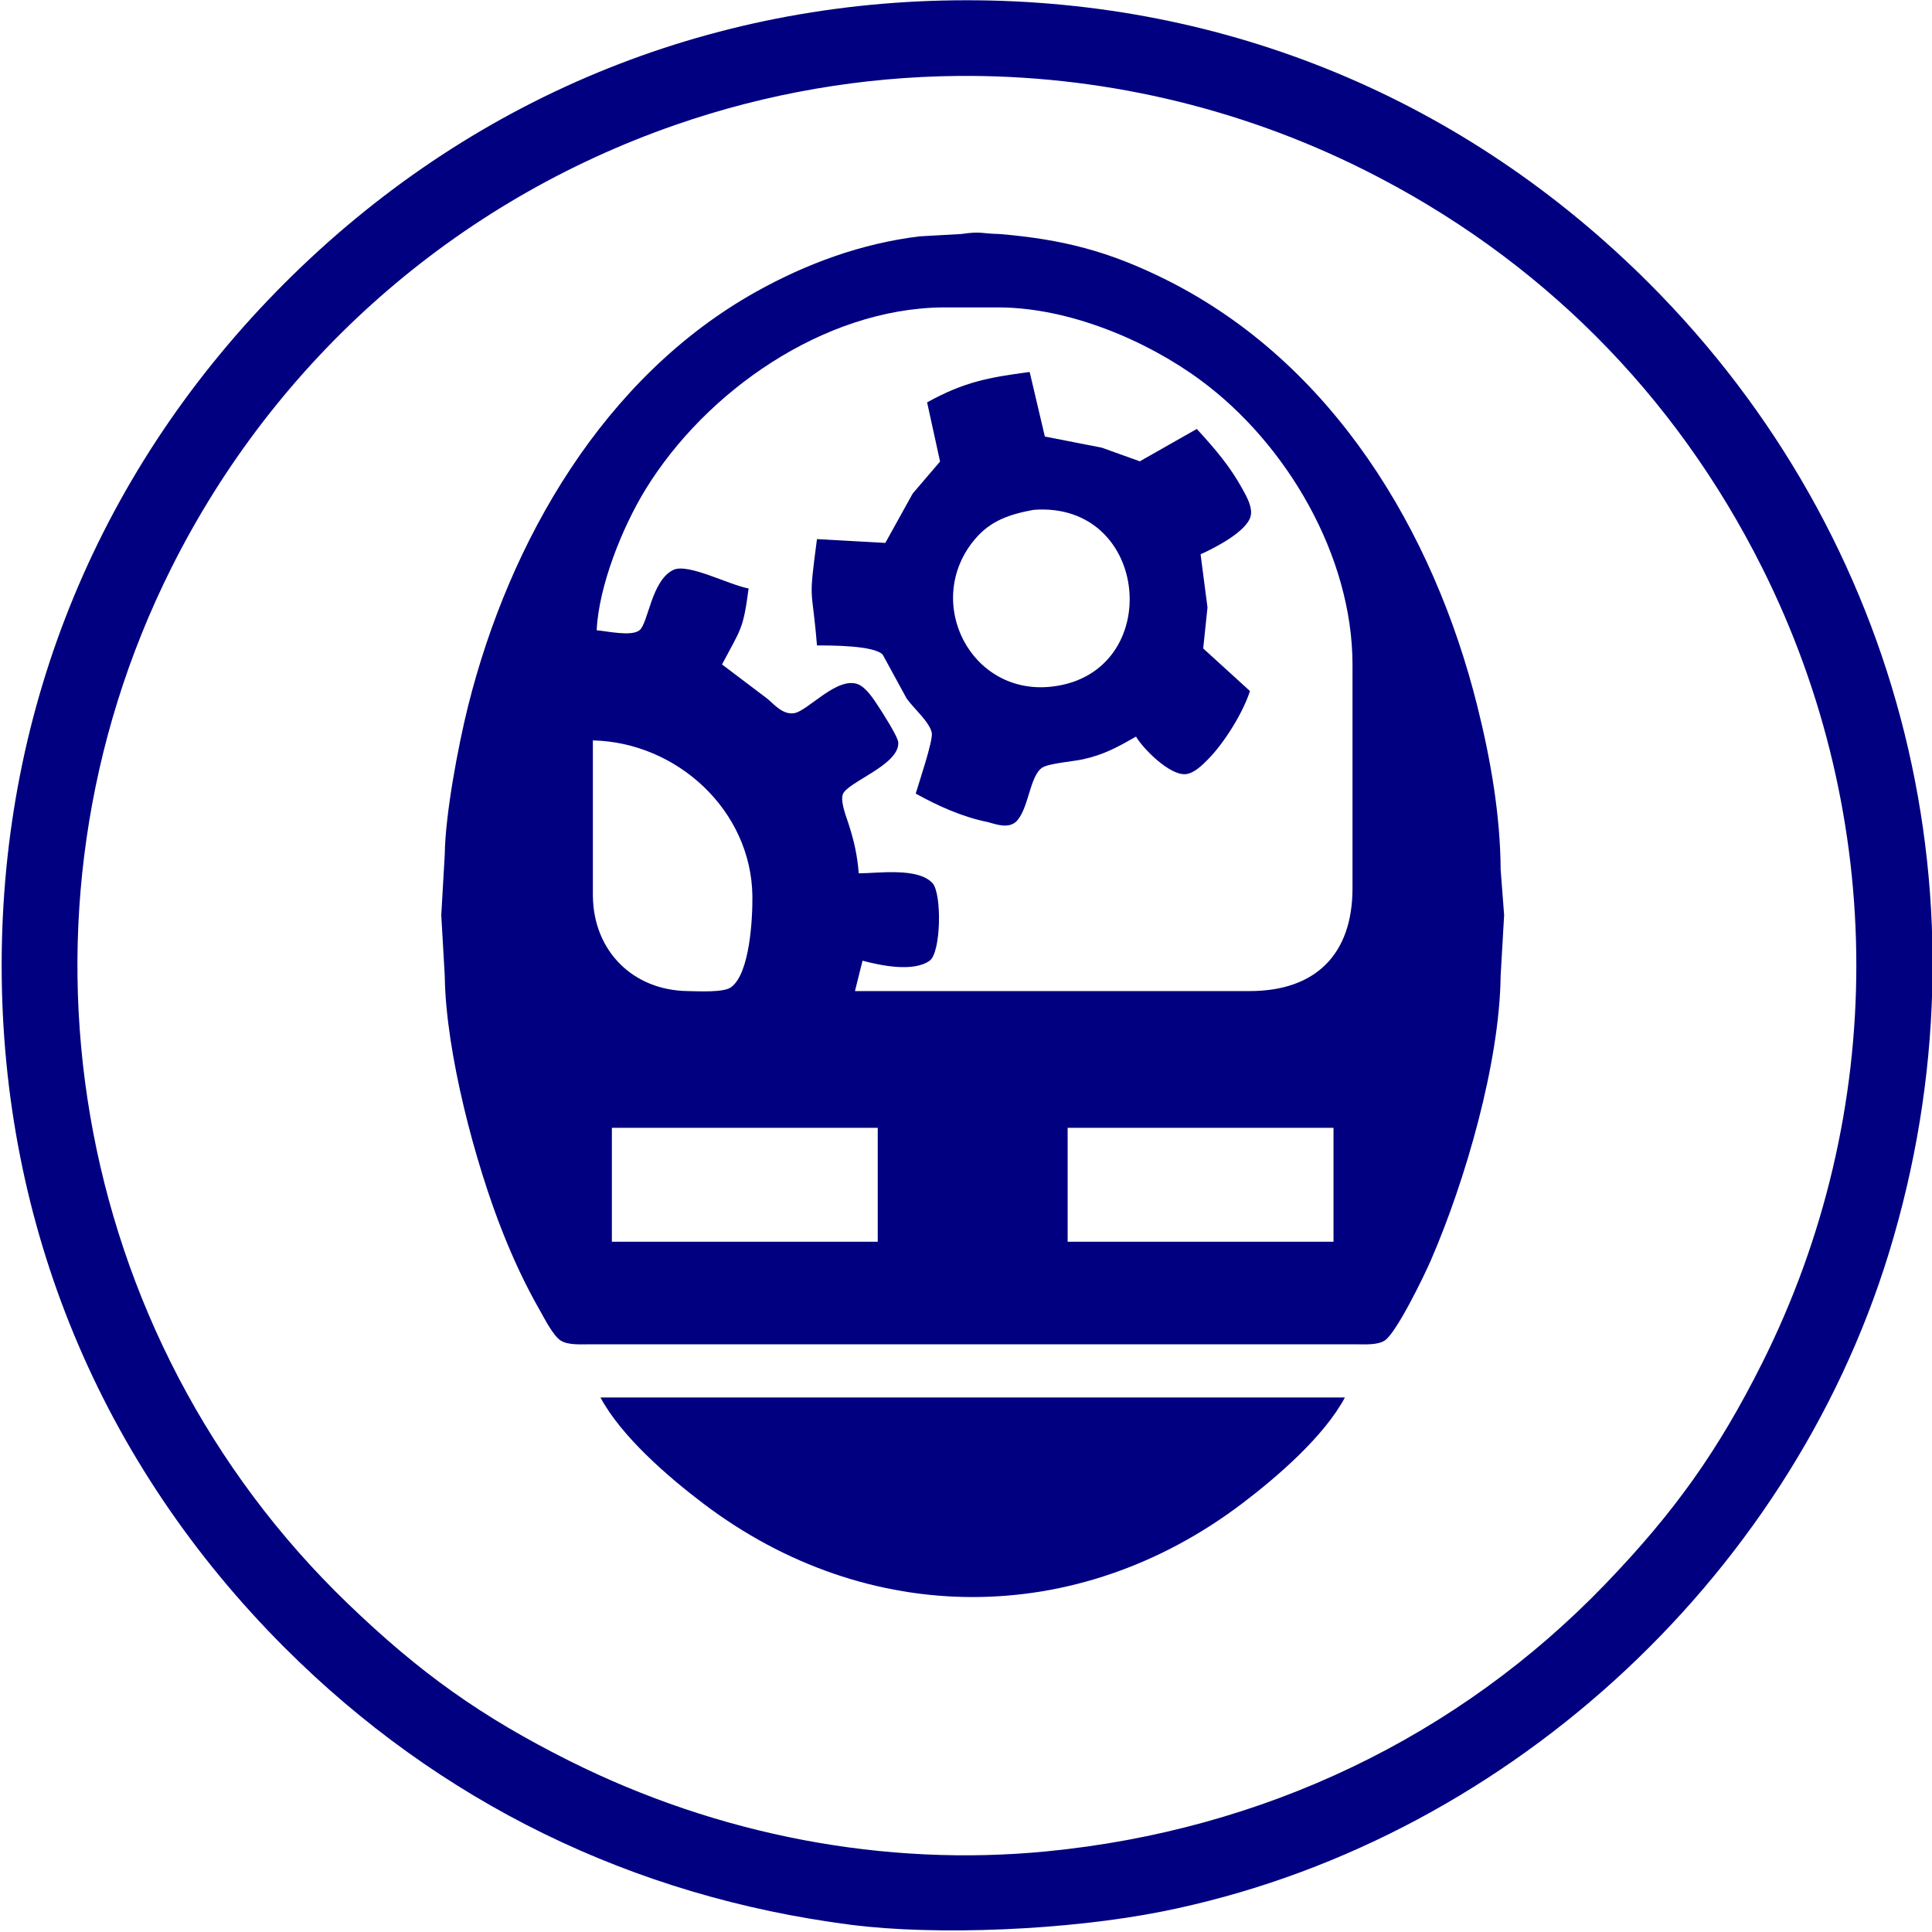 <?xml version="1.0" encoding="UTF-8" standalone="no"?>
<svg
   xmlns:dc="http://purl.org/dc/elements/1.1/"
   xmlns:cc="http://creativecommons.org/ns#"
   xmlns:rdf="http://www.w3.org/1999/02/22-rdf-syntax-ns#"
   xmlns:svg="http://www.w3.org/2000/svg"
   xmlns="http://www.w3.org/2000/svg"
   id="svg2"
   viewBox="0 0 313.679 313.679"
   height="313.679"
   width="313.679"
   y="0px"
   x="0px"
   preserveAspectRatio="none"
   version="1.1">
  <defs
     id="defs4" />
  <rect
     style="clip-rule:evenodd;display:none;fill:#e7e7e7;fill-rule:evenodd"
     id="rect3-4"
     height="263.333"
     width="334.407"
     display="none"
     y="220.363"
     x="-233.474" />
  <g
     transform="matrix(0.65,0,0,0.672,61.039,13.826)"
     display="none"
     id="g8-0"
     style="display:none">
    <path
       display="inline"
       d="m 61.093,319.89 c 6.023,0 11.763,-0.157 17.219,-0.464 0.476,-0.026 0.932,-0.063 1.402,-0.092 0.005,-0.002 0.008,-0.002 0.012,-0.002 13.872,-0.855 25.876,-2.708 35.902,-5.57 0.002,-0.002 0.004,-0.002 0.006,-0.002 1.823,-0.521 3.588,-1.07 5.282,-1.656 1.894,-0.657 2.896,-2.725 2.241,-4.618 -0.656,-1.895 -2.722,-2.899 -4.618,-2.24 -12.734,4.412 -29.535,6.842 -50.125,7.298 -0.002,0 -0.004,0 -0.005,0 -10.477,0.232 -21.93,-0.044 -34.352,-0.843 0,0 0,0 -0.001,0 -0.635,-0.038 -1.259,-0.075 -1.9,-0.118 -1.995,-0.128 -3.731,1.374 -3.869,3.375 -0.136,1.999 1.376,3.73 3.375,3.866 2.537,0.173 5.03,0.321 7.49,0.453 0.392,0.021 0.77,0.034 1.158,0.054 l 0,0 c 7.256,0.366 14.194,0.559 20.783,0.559 z"
       id="path10-1"
       style="display:inline;fill:#394d54" />
  </g>
  <rect
     style="clip-rule:evenodd;display:none;fill:#e7e7e7;fill-rule:evenodd"
     id="rect3"
     height="263.333"
     width="334.407"
     display="none"
     y="220.363"
     x="-233.474" />
  <g
     transform="matrix(0.65,0,0,0.672,61.039,13.826)"
     display="none"
     id="g8"
     style="display:none">
    <path
       display="inline"
       d="m 61.093,319.89 c 6.023,0 11.763,-0.157 17.219,-0.464 0.476,-0.026 0.932,-0.063 1.402,-0.092 0.005,-0.002 0.008,-0.002 0.012,-0.002 13.872,-0.855 25.876,-2.708 35.902,-5.57 0.002,-0.002 0.004,-0.002 0.006,-0.002 1.823,-0.521 3.588,-1.07 5.282,-1.656 1.894,-0.657 2.896,-2.725 2.241,-4.618 -0.656,-1.895 -2.722,-2.899 -4.618,-2.24 -12.734,4.412 -29.535,6.842 -50.125,7.298 -0.002,0 -0.004,0 -0.005,0 -10.477,0.232 -21.93,-0.044 -34.352,-0.843 0,0 0,0 -0.001,0 -0.635,-0.038 -1.259,-0.075 -1.9,-0.118 -1.995,-0.128 -3.731,1.374 -3.869,3.375 -0.136,1.999 1.376,3.73 3.375,3.866 2.537,0.173 5.03,0.321 7.49,0.453 0.392,0.021 0.77,0.034 1.158,0.054 l 0,0 c 7.256,0.366 14.194,0.559 20.783,0.559 z"
       id="path10"
       style="display:inline;fill:#394d54" />
  </g>
  <rect
     x="232.313"
     y="188.962"
     display="none"
     width="211.723"
     height="166.724"
     id="rect3-4-9"
     style="clip-rule:evenodd;display:none;fill:#e7e7e7;fill-rule:evenodd" />
  <g
     style="display:none"
     id="g8-0-9"
     display="none"
     transform="matrix(0.412,0,0,0.425,418.778,58.197)">
    <path
       style="display:inline;fill:#394d54"
       id="path10-1-0"
       d="m 61.093,319.89 c 6.023,0 11.763,-0.157 17.219,-0.464 0.476,-0.026 0.932,-0.063 1.402,-0.092 0.005,-0.002 0.008,-0.002 0.012,-0.002 13.872,-0.855 25.876,-2.708 35.902,-5.57 0.002,-0.002 0.004,-0.002 0.006,-0.002 1.823,-0.521 3.588,-1.07 5.282,-1.656 1.894,-0.657 2.896,-2.725 2.241,-4.618 -0.656,-1.895 -2.722,-2.899 -4.618,-2.24 -12.734,4.412 -29.535,6.842 -50.125,7.298 -0.002,0 -0.004,0 -0.005,0 -10.477,0.232 -21.93,-0.044 -34.352,-0.843 0,0 0,0 -0.001,0 -0.635,-0.038 -1.259,-0.075 -1.9,-0.118 -1.995,-0.128 -3.731,1.374 -3.869,3.375 -0.136,1.999 1.376,3.73 3.375,3.866 2.537,0.173 5.03,0.321 7.49,0.453 0.392,0.021 0.77,0.034 1.158,0.054 l 0,0 c 7.256,0.366 14.194,0.559 20.783,0.559 z"
       display="inline" />
  </g>
  <rect
     x="232.313"
     y="188.962"
     display="none"
     width="211.723"
     height="166.724"
     id="rect3-7"
     style="clip-rule:evenodd;display:none;fill:#e7e7e7;fill-rule:evenodd" />
  <g
     style="display:none"
     id="g8-8"
     display="none"
     transform="matrix(0.412,0,0,0.425,418.778,58.197)">
    <path
       style="display:inline;fill:#394d54"
       id="path10-4"
       d="m 61.093,319.89 c 6.023,0 11.763,-0.157 17.219,-0.464 0.476,-0.026 0.932,-0.063 1.402,-0.092 0.005,-0.002 0.008,-0.002 0.012,-0.002 13.872,-0.855 25.876,-2.708 35.902,-5.57 0.002,-0.002 0.004,-0.002 0.006,-0.002 1.823,-0.521 3.588,-1.07 5.282,-1.656 1.894,-0.657 2.896,-2.725 2.241,-4.618 -0.656,-1.895 -2.722,-2.899 -4.618,-2.24 -12.734,4.412 -29.535,6.842 -50.125,7.298 -0.002,0 -0.004,0 -0.005,0 -10.477,0.232 -21.93,-0.044 -34.352,-0.843 0,0 0,0 -0.001,0 -0.635,-0.038 -1.259,-0.075 -1.9,-0.118 -1.995,-0.128 -3.731,1.374 -3.869,3.375 -0.136,1.999 1.376,3.73 3.375,3.866 2.537,0.173 5.03,0.321 7.49,0.453 0.392,0.021 0.77,0.034 1.158,0.054 l 0,0 c 7.256,0.366 14.194,0.559 20.783,0.559 z"
       display="inline" />
  </g>
  <path
     id="path4212"
     d="M 156.97,0.041 C 114.812,0.041 76.083,16.103 46.208,45.977 16.334,75.852 0.27,114.583 0.27,156.741 c 0,42.158 16.064,80.887 45.938,110.762 25.086,25.086 56.44,40.436 91.924,45.003 13.933,1.793 35.294,0.885 50.521,-2.149 C 243.468,299.435 290.302,256.976 306.715,203.323 323.935,147.031 309.165,87.408 267.734,45.977 237.859,16.103 199.128,0.041 156.97,0.041 Z M 155.544,12.33 c 22.678,-0.206 45.339,4.929 65.994,15.278 28.308,14.182 50.384,36.258 64.566,64.566 20.386,40.691 20.386,88.442 0,129.133 -7.114,14.199 -14.2,24.182 -25.486,35.905 -23.885,24.811 -55.509,39.939 -90.679,43.375 -26.234,2.563 -53.305,-2.576 -77.534,-14.714 C 78.205,278.759 68.221,271.674 56.497,260.388 11.272,216.851 -0.375,148.487 27.839,92.173 44.797,58.323 73.93,32.716 109.609,20.297 c 14.895,-5.184 30.419,-7.826 45.935,-7.967 z"
     style="fill:#000080;fill-opacity:1" />
  <path
     d="m 162.243,37.992 c 10.323,0.869 17.828,2.8 27.133,7.449 26.973,13.486 43.37,40.737 50.486,69.22 2.14,8.559 3.737,17.692 3.78,26.517 0,0 0.567,7.4 0.567,7.4 0,0 -0.567,9.867 -0.567,9.867 -0.166,14.134 -5.735,33.306 -11.359,46.25 -1.079,2.479 -5.562,11.723 -7.468,12.956 -1.172,0.758 -3.231,0.611 -4.606,0.611 0,0 -124.565,0 -124.565,0 -1.375,0 -3.435,0.148 -4.606,-0.611 -1.258,-0.814 -2.633,-3.583 -3.41,-4.939 -2.263,-3.959 -4.199,-8.097 -5.889,-12.333 -4.6,-11.495 -9.379,-29.581 -9.527,-41.933 0,0 -0.567,-9.867 -0.567,-9.867 0,0 0.567,-9.867 0.567,-9.867 0.08,-6.487 2.177,-17.63 3.78,-24.05 6.697,-26.8 22.046,-53.496 46.786,-67.303 8.239,-4.6 17.118,-7.832 26.516,-8.985 0,0 6.783,-0.382 6.783,-0.382 3.237,-0.475 3.256,-0.055 6.167,0 z M 202.942,160.911 c 10.674,-0.018 16.631,-5.975 16.65,-16.65 0,0 0,-36.383 0,-36.383 -0.025,-17.655 -10.674,-35.834 -24.666,-46.151 -8.923,-6.58 -21.466,-11.76 -32.683,-11.815 0,0 -9.25,0 -9.25,0 -19.264,0.228 -38.424,13.61 -48.217,29.6 -3.737,6.105 -7.566,15.626 -7.899,22.817 1.72,0.142 5.618,1.048 6.95,0 1.424,-1.116 1.93,-8.091 5.494,-9.799 2.368,-1.135 8.972,2.405 12.222,3.015 -0.888,6.709 -1.227,6.481 -4.317,12.333 0,0 7.4,5.593 7.4,5.593 1.209,1.054 2.534,2.596 4.317,2.319 2.195,-0.333 6.993,-6.037 10.378,-4.687 1.307,0.524 2.522,2.411 3.274,3.558 0.647,0.993 3.207,4.939 3.25,5.908 0.173,3.675 -8.405,6.438 -9.022,8.442 -0.376,1.233 0.561,3.546 0.956,4.767 0.913,2.849 1.4,5.026 1.646,8.017 3.213,-0.012 9.571,-0.987 11.963,1.579 1.56,1.671 1.412,11.266 -0.45,12.605 -2.664,1.905 -7.998,0.771 -10.896,0 0,0 -1.233,4.933 -1.233,4.933 0,0 64.133,0 64.133,0 z M 167.176,60.395 c 0,0 2.467,10.483 2.467,10.483 0,0 9.25,1.807 9.25,1.807 0,0 6.167,2.214 6.167,2.214 0,0 9.25,-5.254 9.25,-5.254 2.898,3.157 5.42,6.08 7.48,9.867 0.648,1.184 1.597,2.874 1.27,4.261 -0.586,2.516 -5.889,5.217 -8.134,6.222 0,0 1.122,8.633 1.122,8.633 0,0 -0.697,6.654 -0.697,6.654 0,0 7.591,6.913 7.591,6.913 -1.116,3.527 -4.206,8.467 -6.808,11.088 -0.931,0.937 -2.282,2.312 -3.675,2.411 -2.541,0.185 -6.808,-4.045 -8.017,-6.099 -3.022,1.72 -5.186,2.935 -8.633,3.688 -1.603,0.358 -5.525,0.648 -6.592,1.351 -2.097,1.381 -2.171,6.882 -4.323,8.843 -1.283,1.03 -3.028,0.413 -4.502,0 -4.119,-0.832 -8.029,-2.59 -11.717,-4.631 0.506,-1.733 2.855,-8.633 2.608,-9.867 -0.352,-1.757 -2.917,-3.94 -4.07,-5.55 0,0 -3.903,-7.153 -3.903,-7.153 -1.474,-1.498 -8.417,-1.48 -10.668,-1.48 -0.82,-10.101 -1.431,-6.419 0,-17.267 0,0 11.1,0.617 11.1,0.617 0,0 4.446,-8.017 4.446,-8.017 0,0 4.44,-5.192 4.44,-5.192 0,0 -2.103,-9.608 -2.103,-9.608 5.994,-3.318 9.984,-4.051 16.65,-4.933 z m -8.923,27.189 c -8.43,10.058 -0.703,25.481 12.623,23.883 18.315,-2.195 15.953,-30.161 -3.083,-28.687 -3.817,0.715 -6.944,1.708 -9.54,4.804 z M 96.26,145.495 c 0.111,8.917 6.5,15.306 15.416,15.417 1.616,0.018 5.766,0.271 6.999,-0.61 3.096,-2.214 3.521,-11.273 3.484,-14.806 -0.166,-13.912 -12.241,-24.981 -25.9,-25.283 0,0 0,25.283 0,25.283 z m 3.083,37.616 c 0,0 0,18.5 0,18.5 0,0 43.166,0 43.166,0 0,0 0,-18.5 0,-18.5 0,0 -43.166,0 -43.166,0 z m 73.999,0 c 0,0 0,18.5 0,18.5 0,0 43.166,0 43.166,0 0,0 0,-18.5 0,-18.5 0,0 -43.166,0 -43.166,0 z m 45.016,43.783 c -3.373,6.315 -10.952,12.864 -16.65,17.186 -26.732,20.288 -60.834,20.288 -87.566,0 -5.698,-4.323 -13.277,-10.872 -16.65,-17.186 0,0 120.865,0 120.865,0 z"
     style="fill:#000080;fill-opacity:1;stroke:none"
     id="path4154" />
</svg>
